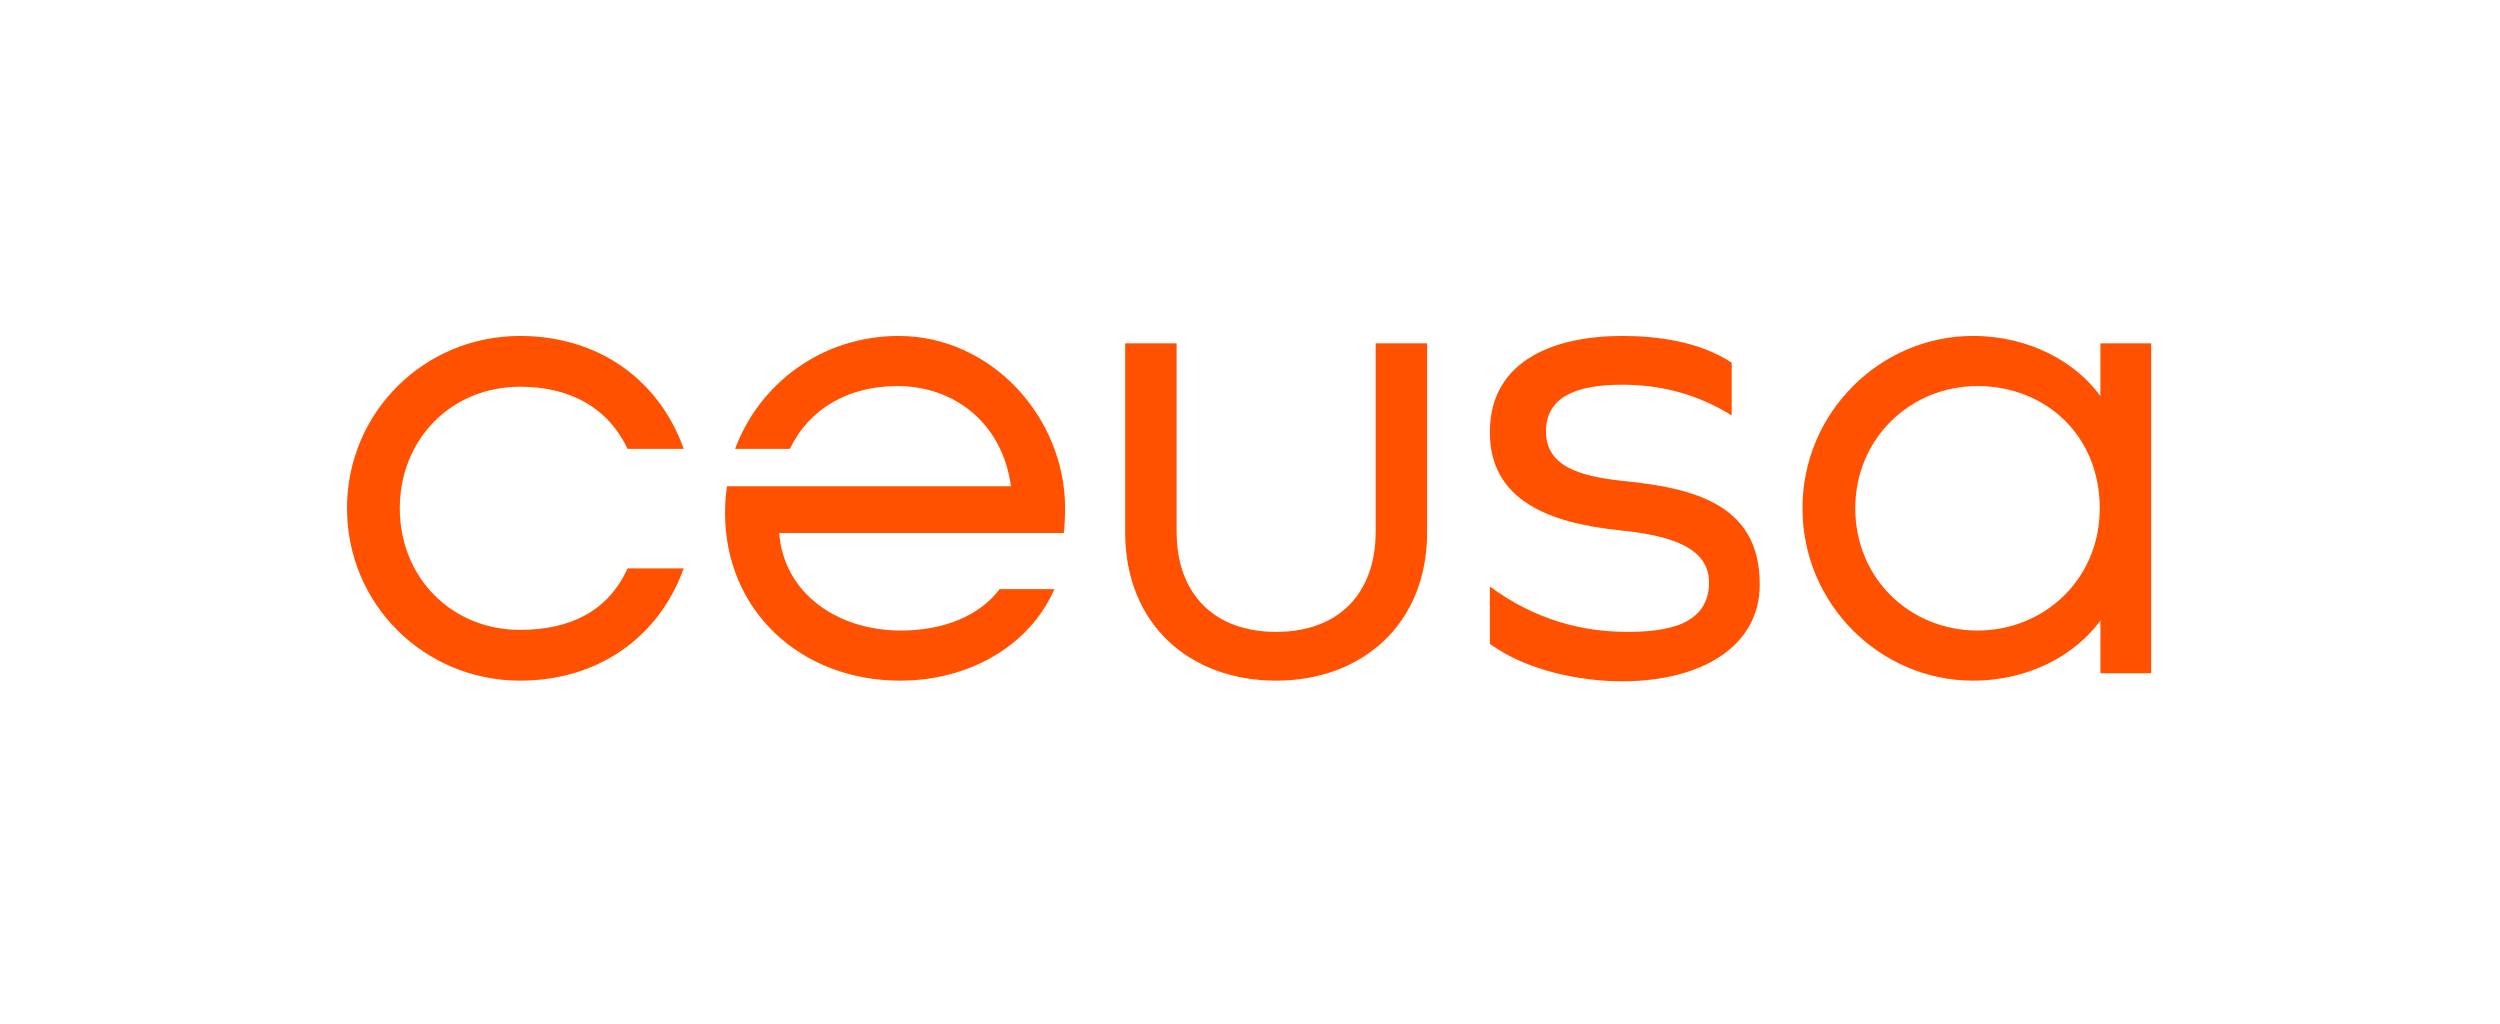 <svg class="nav-logo-svg" xmlns="http://www.w3.org/2000/svg" xmlns:xlink="http://www.w3.org/1999/xlink" viewBox="0 0 1191 488" overflow="visible">
  <defs>
    <path id="a" d="M0 0h1190.551v487.559H0z"></path>
  </defs>
  <clipPath id="b">
    <use xlink:href="#a" overflow="visible"></use>
  </clipPath>
  <path clip-path="url(#b)" fill="#FF5100" d="M165.313 242.155c0-45.825 36.919-82.105 82.421-82.105 37.236 0 66.197 20.685 77.979 53.783H298.97c-9.221-19.414-27.045-29.597-51.236-29.597-32.773 0-57.277 25.139-57.277 57.919 0 32.782 24.504 57.918 57.277 57.918 23.875 0 42.015-8.909 51.236-29.278h26.743c-11.782 32.779-40.743 53.465-77.979 53.465-45.502 0-82.421-36.278-82.421-82.105M506.769 253.93H371.198c2.237 28.96 28.012 46.464 57.926 46.464 20.367 0 37.55-7.004 47.099-19.73h26.092c-11.774 27.053-40.734 43.596-73.514 43.596-47.101 0-83.379-33.094-83.379-79.876 0-6.365.639-11.141.955-12.729h135.255c-4.137-30.234-27.057-47.735-54.102-47.735-23.552 0-42.006 10.82-51.239 29.916h-26.09c11.774-31.511 41.688-53.784 77.968-53.784 43.916 0 79.239 38.505 79.239 82.105 0 4.136-.314 10.18-.639 11.773M536.033 253.612v-90.06h24.504v89.74c0 29.916 18.141 47.74 47.425 47.74 29.274 0 47.412-17.824 47.412-47.74v-89.74h24.507v90.06c0 43.921-31.188 70.648-71.919 70.648-41.06 0-71.929-26.727-71.929-70.648M709.776 306.76v-27.373c21.962 16.234 44.557 21.645 65.564 21.645 18.455 0 38.821-3.184 38.821-23.551 0-16.231-17.185-22.277-42.328-24.824-34.044-3.499-62.058-14.319-62.058-46.778 0-34.691 31.511-45.827 63.014-45.827 15.596 0 36.276 2.226 52.19 12.726v25.144c-15.271-9.547-32.457-14.642-52.19-14.642-22.281 0-36.282 6.051-36.282 22.28 0 16.23 15.282 21.32 36.606 23.547 35.322 3.503 65.236 11.776 65.236 49.328 0 29.916-28.328 46.144-65.561 46.144-18.455-.001-44.548-4.453-63.012-17.819M1000.32 242.155c0-35.007-26.101-58.235-58.242-58.235-32.143 0-58.232 25.136-58.232 58.235 0 33.415 26.09 58.238 58.232 58.238 31.826 0 58.242-24.503 58.242-58.238m-141.621 0c0-45.825 37.235-82.105 81.152-82.105 27.057 0 49.009 12.41 60.785 28.642v-25.14h24.188v157.207h-24.188V295.62c-11.776 16.229-33.729 28.64-60.785 28.64-43.916 0-81.152-36.278-81.152-82.105"></path>
</svg>